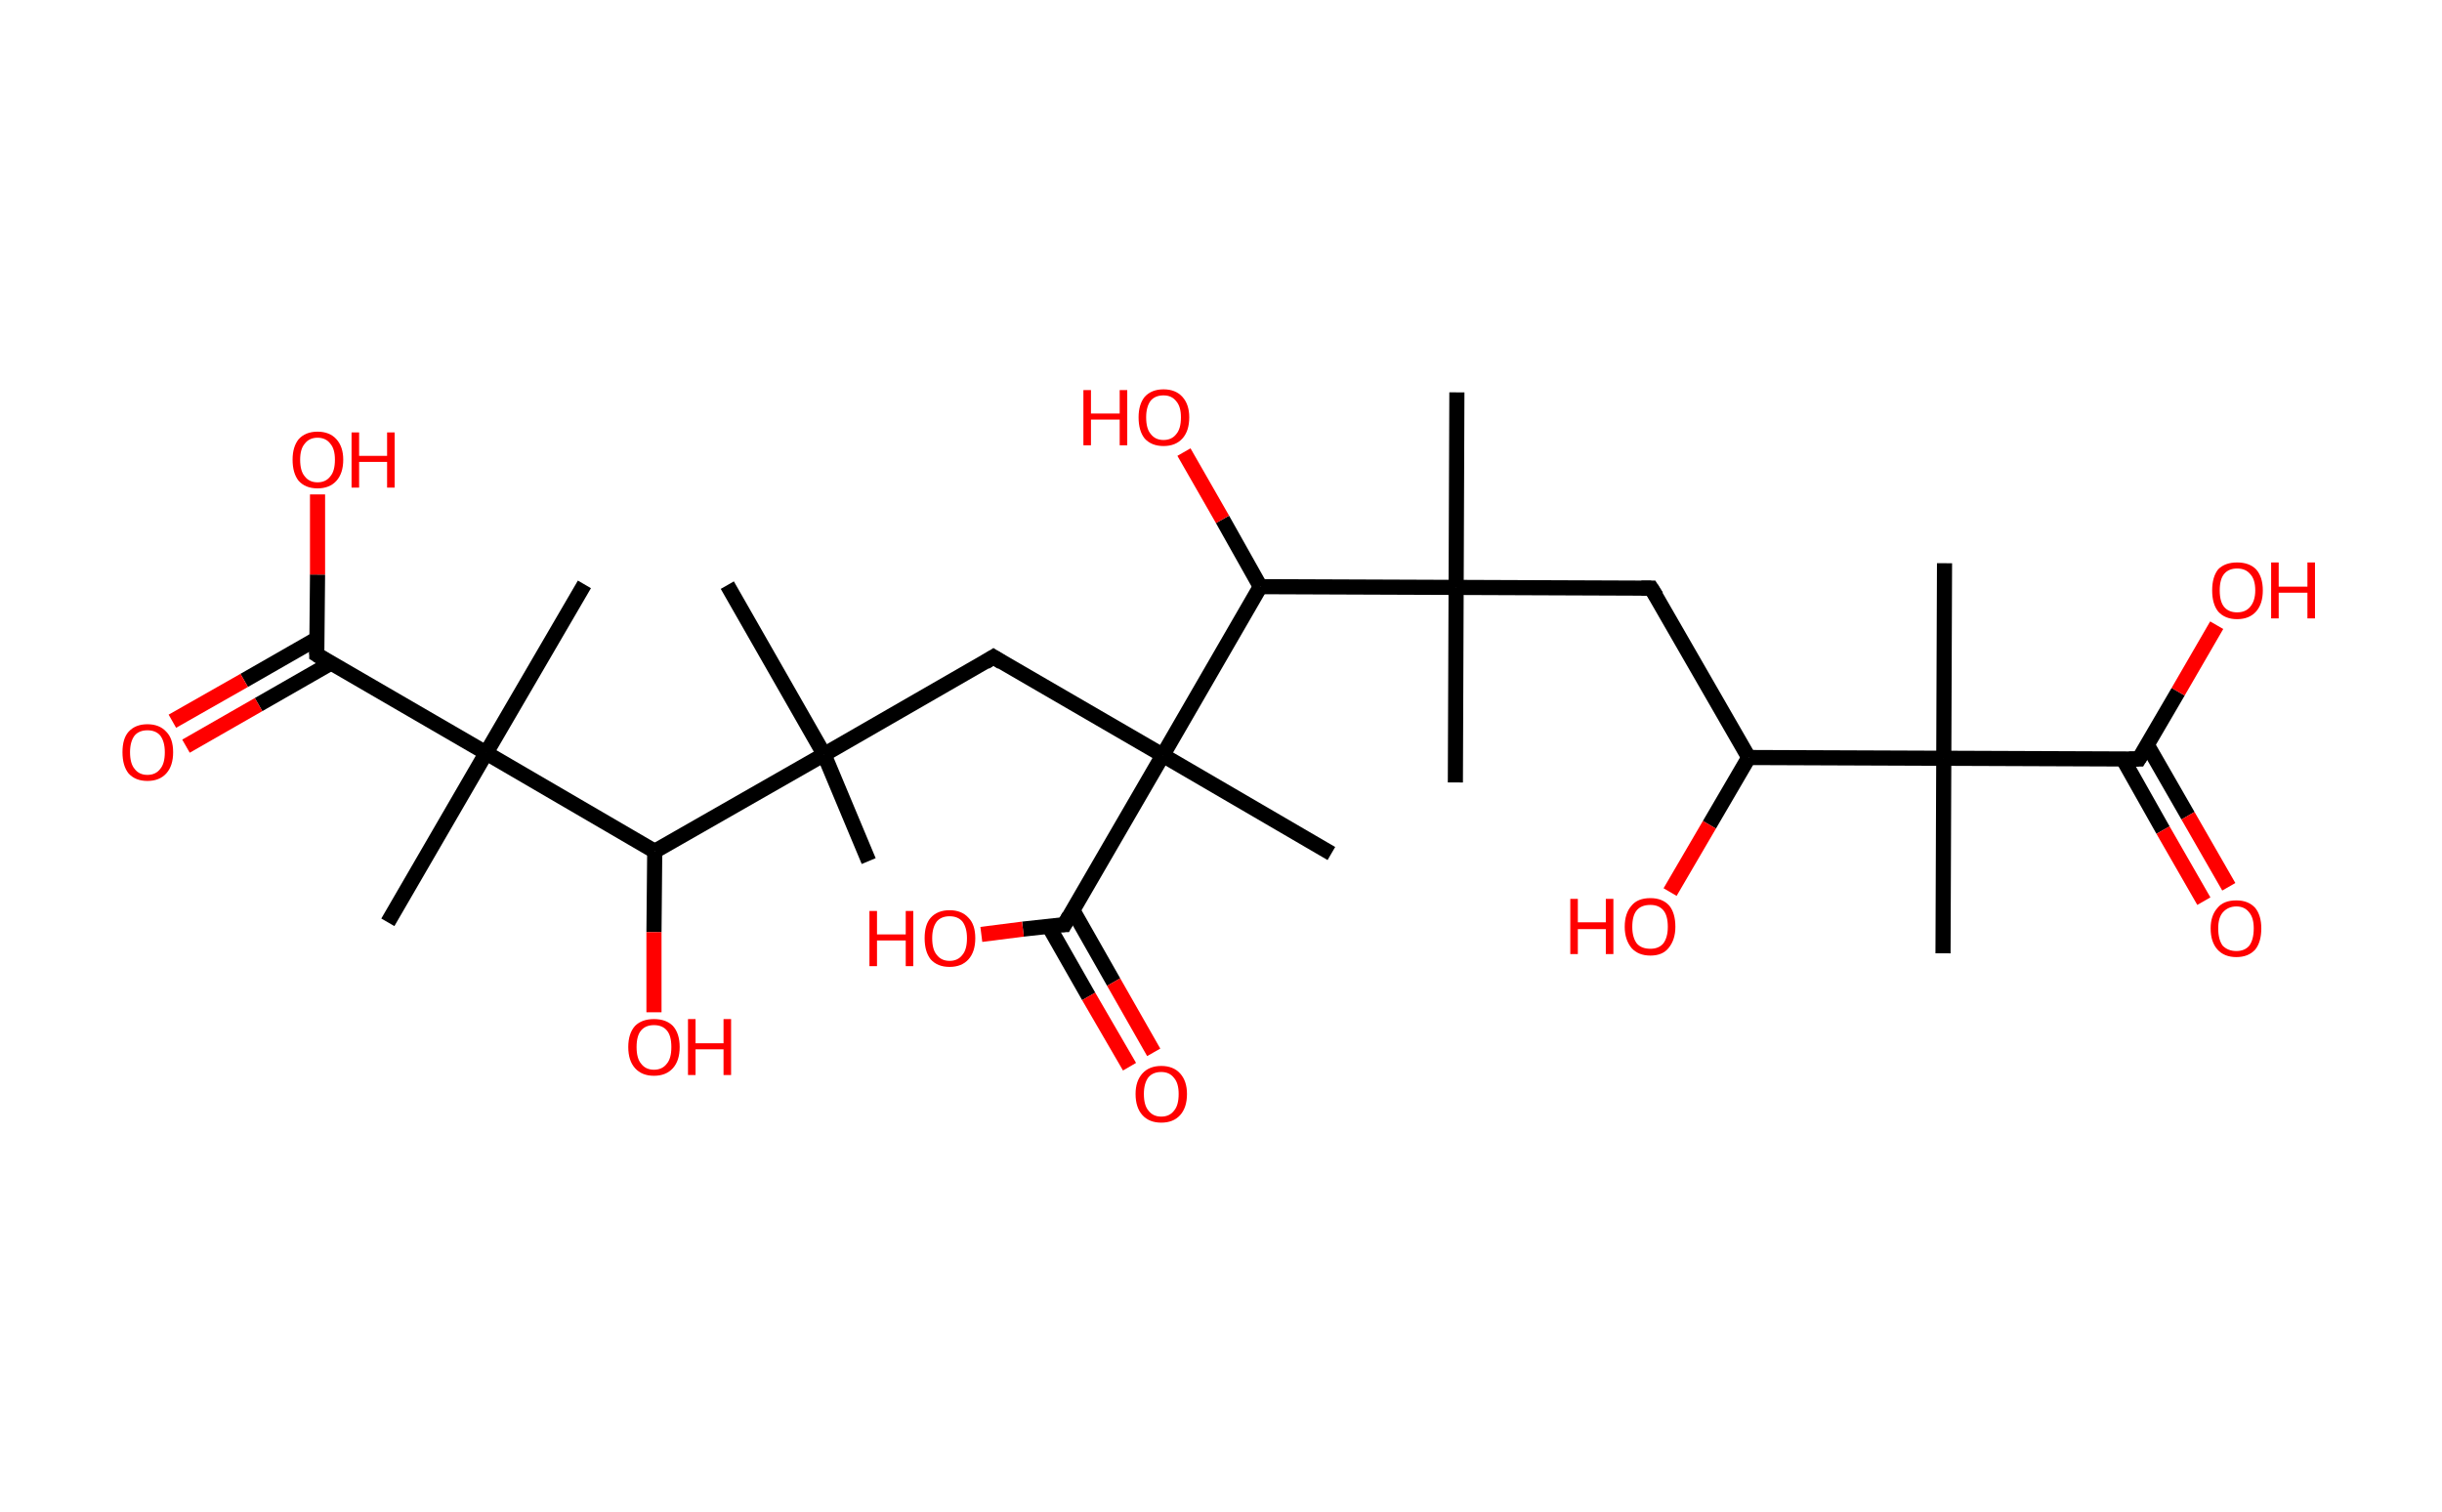 <?xml version='1.0' encoding='ASCII' standalone='yes'?>
<svg xmlns="http://www.w3.org/2000/svg" xmlns:rdkit="http://www.rdkit.org/xml" xmlns:xlink="http://www.w3.org/1999/xlink" version="1.1" baseProfile="full" xml:space="preserve" width="323px" height="200px" viewBox="0 0 323 200">
<!-- END OF HEADER -->
<rect style="opacity:1.0;fill:#FFFFFF;stroke:none" width="323.0" height="200.0" x="0.0" y="0.0"> </rect>
<path class="bond-0 atom-0 atom-1" d="M 114.9,113.9 L 109.0,99.8" style="fill:none;fill-rule:evenodd;stroke:#000000;stroke-width:2.0px;stroke-linecap:butt;stroke-linejoin:miter;stroke-opacity:1"/>
<path class="bond-1 atom-1 atom-2" d="M 109.0,99.8 L 96.2,77.4" style="fill:none;fill-rule:evenodd;stroke:#000000;stroke-width:2.0px;stroke-linecap:butt;stroke-linejoin:miter;stroke-opacity:1"/>
<path class="bond-2 atom-1 atom-3" d="M 109.0,99.8 L 131.4,86.9" style="fill:none;fill-rule:evenodd;stroke:#000000;stroke-width:2.0px;stroke-linecap:butt;stroke-linejoin:miter;stroke-opacity:1"/>
<path class="bond-3 atom-3 atom-4" d="M 131.4,86.9 L 153.8,99.9" style="fill:none;fill-rule:evenodd;stroke:#000000;stroke-width:2.0px;stroke-linecap:butt;stroke-linejoin:miter;stroke-opacity:1"/>
<path class="bond-4 atom-4 atom-5" d="M 153.8,99.9 L 176.1,112.9" style="fill:none;fill-rule:evenodd;stroke:#000000;stroke-width:2.0px;stroke-linecap:butt;stroke-linejoin:miter;stroke-opacity:1"/>
<path class="bond-5 atom-4 atom-6" d="M 153.8,99.9 L 140.8,122.3" style="fill:none;fill-rule:evenodd;stroke:#000000;stroke-width:2.0px;stroke-linecap:butt;stroke-linejoin:miter;stroke-opacity:1"/>
<path class="bond-6 atom-6 atom-7" d="M 138.7,122.5 L 144.0,131.8" style="fill:none;fill-rule:evenodd;stroke:#000000;stroke-width:2.0px;stroke-linecap:butt;stroke-linejoin:miter;stroke-opacity:1"/>
<path class="bond-6 atom-6 atom-7" d="M 144.0,131.8 L 149.4,141.1" style="fill:none;fill-rule:evenodd;stroke:#FF0000;stroke-width:2.0px;stroke-linecap:butt;stroke-linejoin:miter;stroke-opacity:1"/>
<path class="bond-6 atom-6 atom-7" d="M 141.9,120.4 L 147.3,129.9" style="fill:none;fill-rule:evenodd;stroke:#000000;stroke-width:2.0px;stroke-linecap:butt;stroke-linejoin:miter;stroke-opacity:1"/>
<path class="bond-6 atom-6 atom-7" d="M 147.3,129.9 L 152.6,139.2" style="fill:none;fill-rule:evenodd;stroke:#FF0000;stroke-width:2.0px;stroke-linecap:butt;stroke-linejoin:miter;stroke-opacity:1"/>
<path class="bond-7 atom-6 atom-8" d="M 140.8,122.3 L 135.3,122.9" style="fill:none;fill-rule:evenodd;stroke:#000000;stroke-width:2.0px;stroke-linecap:butt;stroke-linejoin:miter;stroke-opacity:1"/>
<path class="bond-7 atom-6 atom-8" d="M 135.3,122.9 L 129.8,123.6" style="fill:none;fill-rule:evenodd;stroke:#FF0000;stroke-width:2.0px;stroke-linecap:butt;stroke-linejoin:miter;stroke-opacity:1"/>
<path class="bond-8 atom-4 atom-9" d="M 153.8,99.9 L 166.7,77.6" style="fill:none;fill-rule:evenodd;stroke:#000000;stroke-width:2.0px;stroke-linecap:butt;stroke-linejoin:miter;stroke-opacity:1"/>
<path class="bond-9 atom-9 atom-10" d="M 166.7,77.6 L 161.7,68.7" style="fill:none;fill-rule:evenodd;stroke:#000000;stroke-width:2.0px;stroke-linecap:butt;stroke-linejoin:miter;stroke-opacity:1"/>
<path class="bond-9 atom-9 atom-10" d="M 161.7,68.7 L 156.6,59.8" style="fill:none;fill-rule:evenodd;stroke:#FF0000;stroke-width:2.0px;stroke-linecap:butt;stroke-linejoin:miter;stroke-opacity:1"/>
<path class="bond-10 atom-9 atom-11" d="M 166.7,77.6 L 192.6,77.7" style="fill:none;fill-rule:evenodd;stroke:#000000;stroke-width:2.0px;stroke-linecap:butt;stroke-linejoin:miter;stroke-opacity:1"/>
<path class="bond-11 atom-11 atom-12" d="M 192.6,77.7 L 192.7,51.9" style="fill:none;fill-rule:evenodd;stroke:#000000;stroke-width:2.0px;stroke-linecap:butt;stroke-linejoin:miter;stroke-opacity:1"/>
<path class="bond-12 atom-11 atom-13" d="M 192.6,77.7 L 192.5,103.5" style="fill:none;fill-rule:evenodd;stroke:#000000;stroke-width:2.0px;stroke-linecap:butt;stroke-linejoin:miter;stroke-opacity:1"/>
<path class="bond-13 atom-11 atom-14" d="M 192.6,77.7 L 218.4,77.8" style="fill:none;fill-rule:evenodd;stroke:#000000;stroke-width:2.0px;stroke-linecap:butt;stroke-linejoin:miter;stroke-opacity:1"/>
<path class="bond-14 atom-14 atom-15" d="M 218.4,77.8 L 231.3,100.2" style="fill:none;fill-rule:evenodd;stroke:#000000;stroke-width:2.0px;stroke-linecap:butt;stroke-linejoin:miter;stroke-opacity:1"/>
<path class="bond-15 atom-15 atom-16" d="M 231.3,100.2 L 226.1,109.1" style="fill:none;fill-rule:evenodd;stroke:#000000;stroke-width:2.0px;stroke-linecap:butt;stroke-linejoin:miter;stroke-opacity:1"/>
<path class="bond-15 atom-15 atom-16" d="M 226.1,109.1 L 220.9,118.0" style="fill:none;fill-rule:evenodd;stroke:#FF0000;stroke-width:2.0px;stroke-linecap:butt;stroke-linejoin:miter;stroke-opacity:1"/>
<path class="bond-16 atom-15 atom-17" d="M 231.3,100.2 L 257.1,100.3" style="fill:none;fill-rule:evenodd;stroke:#000000;stroke-width:2.0px;stroke-linecap:butt;stroke-linejoin:miter;stroke-opacity:1"/>
<path class="bond-17 atom-17 atom-18" d="M 257.1,100.3 L 257.2,74.5" style="fill:none;fill-rule:evenodd;stroke:#000000;stroke-width:2.0px;stroke-linecap:butt;stroke-linejoin:miter;stroke-opacity:1"/>
<path class="bond-18 atom-17 atom-19" d="M 257.1,100.3 L 257.0,126.1" style="fill:none;fill-rule:evenodd;stroke:#000000;stroke-width:2.0px;stroke-linecap:butt;stroke-linejoin:miter;stroke-opacity:1"/>
<path class="bond-19 atom-17 atom-20" d="M 257.1,100.3 L 282.9,100.4" style="fill:none;fill-rule:evenodd;stroke:#000000;stroke-width:2.0px;stroke-linecap:butt;stroke-linejoin:miter;stroke-opacity:1"/>
<path class="bond-20 atom-20 atom-21" d="M 280.8,100.4 L 286.1,109.8" style="fill:none;fill-rule:evenodd;stroke:#000000;stroke-width:2.0px;stroke-linecap:butt;stroke-linejoin:miter;stroke-opacity:1"/>
<path class="bond-20 atom-20 atom-21" d="M 286.1,109.8 L 291.5,119.2" style="fill:none;fill-rule:evenodd;stroke:#FF0000;stroke-width:2.0px;stroke-linecap:butt;stroke-linejoin:miter;stroke-opacity:1"/>
<path class="bond-20 atom-20 atom-21" d="M 284.0,98.5 L 289.4,107.9" style="fill:none;fill-rule:evenodd;stroke:#000000;stroke-width:2.0px;stroke-linecap:butt;stroke-linejoin:miter;stroke-opacity:1"/>
<path class="bond-20 atom-20 atom-21" d="M 289.4,107.9 L 294.8,117.3" style="fill:none;fill-rule:evenodd;stroke:#FF0000;stroke-width:2.0px;stroke-linecap:butt;stroke-linejoin:miter;stroke-opacity:1"/>
<path class="bond-21 atom-20 atom-22" d="M 282.9,100.4 L 288.1,91.5" style="fill:none;fill-rule:evenodd;stroke:#000000;stroke-width:2.0px;stroke-linecap:butt;stroke-linejoin:miter;stroke-opacity:1"/>
<path class="bond-21 atom-20 atom-22" d="M 288.1,91.5 L 293.2,82.7" style="fill:none;fill-rule:evenodd;stroke:#FF0000;stroke-width:2.0px;stroke-linecap:butt;stroke-linejoin:miter;stroke-opacity:1"/>
<path class="bond-22 atom-1 atom-23" d="M 109.0,99.8 L 86.6,112.6" style="fill:none;fill-rule:evenodd;stroke:#000000;stroke-width:2.0px;stroke-linecap:butt;stroke-linejoin:miter;stroke-opacity:1"/>
<path class="bond-23 atom-23 atom-24" d="M 86.6,112.6 L 86.5,123.3" style="fill:none;fill-rule:evenodd;stroke:#000000;stroke-width:2.0px;stroke-linecap:butt;stroke-linejoin:miter;stroke-opacity:1"/>
<path class="bond-23 atom-23 atom-24" d="M 86.5,123.3 L 86.5,133.9" style="fill:none;fill-rule:evenodd;stroke:#FF0000;stroke-width:2.0px;stroke-linecap:butt;stroke-linejoin:miter;stroke-opacity:1"/>
<path class="bond-24 atom-23 atom-25" d="M 86.6,112.6 L 64.3,99.6" style="fill:none;fill-rule:evenodd;stroke:#000000;stroke-width:2.0px;stroke-linecap:butt;stroke-linejoin:miter;stroke-opacity:1"/>
<path class="bond-25 atom-25 atom-26" d="M 64.3,99.6 L 77.3,77.3" style="fill:none;fill-rule:evenodd;stroke:#000000;stroke-width:2.0px;stroke-linecap:butt;stroke-linejoin:miter;stroke-opacity:1"/>
<path class="bond-26 atom-25 atom-27" d="M 64.3,99.6 L 51.3,122.0" style="fill:none;fill-rule:evenodd;stroke:#000000;stroke-width:2.0px;stroke-linecap:butt;stroke-linejoin:miter;stroke-opacity:1"/>
<path class="bond-27 atom-25 atom-28" d="M 64.3,99.6 L 41.9,86.6" style="fill:none;fill-rule:evenodd;stroke:#000000;stroke-width:2.0px;stroke-linecap:butt;stroke-linejoin:miter;stroke-opacity:1"/>
<path class="bond-28 atom-28 atom-29" d="M 41.9,84.5 L 32.3,90.0" style="fill:none;fill-rule:evenodd;stroke:#000000;stroke-width:2.0px;stroke-linecap:butt;stroke-linejoin:miter;stroke-opacity:1"/>
<path class="bond-28 atom-28 atom-29" d="M 32.3,90.0 L 22.8,95.4" style="fill:none;fill-rule:evenodd;stroke:#FF0000;stroke-width:2.0px;stroke-linecap:butt;stroke-linejoin:miter;stroke-opacity:1"/>
<path class="bond-28 atom-28 atom-29" d="M 43.8,87.7 L 34.2,93.2" style="fill:none;fill-rule:evenodd;stroke:#000000;stroke-width:2.0px;stroke-linecap:butt;stroke-linejoin:miter;stroke-opacity:1"/>
<path class="bond-28 atom-28 atom-29" d="M 34.2,93.2 L 24.6,98.7" style="fill:none;fill-rule:evenodd;stroke:#FF0000;stroke-width:2.0px;stroke-linecap:butt;stroke-linejoin:miter;stroke-opacity:1"/>
<path class="bond-29 atom-28 atom-30" d="M 41.9,86.6 L 42.0,76.0" style="fill:none;fill-rule:evenodd;stroke:#000000;stroke-width:2.0px;stroke-linecap:butt;stroke-linejoin:miter;stroke-opacity:1"/>
<path class="bond-29 atom-28 atom-30" d="M 42.0,76.0 L 42.0,65.4" style="fill:none;fill-rule:evenodd;stroke:#FF0000;stroke-width:2.0px;stroke-linecap:butt;stroke-linejoin:miter;stroke-opacity:1"/>
<path d="M 130.3,87.6 L 131.4,86.9 L 132.5,87.6" style="fill:none;stroke:#000000;stroke-width:2.0px;stroke-linecap:butt;stroke-linejoin:miter;stroke-opacity:1;"/>
<path d="M 141.4,121.2 L 140.8,122.3 L 140.5,122.3" style="fill:none;stroke:#000000;stroke-width:2.0px;stroke-linecap:butt;stroke-linejoin:miter;stroke-opacity:1;"/>
<path d="M 217.1,77.8 L 218.4,77.8 L 219.1,78.9" style="fill:none;stroke:#000000;stroke-width:2.0px;stroke-linecap:butt;stroke-linejoin:miter;stroke-opacity:1;"/>
<path d="M 281.6,100.4 L 282.9,100.4 L 283.2,99.9" style="fill:none;stroke:#000000;stroke-width:2.0px;stroke-linecap:butt;stroke-linejoin:miter;stroke-opacity:1;"/>
<path d="M 43.0,87.3 L 41.9,86.6 L 41.9,86.1" style="fill:none;stroke:#000000;stroke-width:2.0px;stroke-linecap:butt;stroke-linejoin:miter;stroke-opacity:1;"/>
<path class="atom-7" d="M 150.2 144.7 Q 150.2 143.0, 151.1 142.0 Q 152.0 141.0, 153.6 141.0 Q 155.2 141.0, 156.1 142.0 Q 157.0 143.0, 157.0 144.7 Q 157.0 146.5, 156.1 147.5 Q 155.2 148.5, 153.6 148.5 Q 152.0 148.5, 151.1 147.5 Q 150.2 146.5, 150.2 144.7 M 153.6 147.7 Q 154.7 147.7, 155.3 146.9 Q 155.9 146.2, 155.9 144.7 Q 155.9 143.3, 155.3 142.6 Q 154.7 141.8, 153.6 141.8 Q 152.5 141.8, 151.9 142.5 Q 151.3 143.3, 151.3 144.7 Q 151.3 146.2, 151.9 146.9 Q 152.5 147.7, 153.6 147.7 " fill="#FF0000"/>
<path class="atom-8" d="M 115.0 120.5 L 116.0 120.5 L 116.0 123.6 L 119.8 123.6 L 119.8 120.5 L 120.8 120.5 L 120.8 127.8 L 119.8 127.8 L 119.8 124.4 L 116.0 124.4 L 116.0 127.8 L 115.0 127.8 L 115.0 120.5 " fill="#FF0000"/>
<path class="atom-8" d="M 122.3 124.1 Q 122.3 122.3, 123.1 121.4 Q 124.0 120.4, 125.6 120.4 Q 127.2 120.4, 128.1 121.4 Q 129.0 122.3, 129.0 124.1 Q 129.0 125.9, 128.1 126.9 Q 127.2 127.9, 125.6 127.9 Q 124.0 127.9, 123.1 126.9 Q 122.3 125.9, 122.3 124.1 M 125.6 127.1 Q 126.7 127.1, 127.3 126.3 Q 127.9 125.6, 127.9 124.1 Q 127.9 122.7, 127.3 121.9 Q 126.7 121.2, 125.6 121.2 Q 124.5 121.2, 123.9 121.9 Q 123.3 122.7, 123.3 124.1 Q 123.3 125.6, 123.9 126.3 Q 124.5 127.1, 125.6 127.1 " fill="#FF0000"/>
<path class="atom-10" d="M 143.3 51.6 L 144.3 51.6 L 144.3 54.7 L 148.1 54.7 L 148.1 51.6 L 149.1 51.6 L 149.1 58.9 L 148.1 58.9 L 148.1 55.5 L 144.3 55.5 L 144.3 58.9 L 143.3 58.9 L 143.3 51.6 " fill="#FF0000"/>
<path class="atom-10" d="M 150.6 55.2 Q 150.6 53.5, 151.4 52.5 Q 152.3 51.5, 153.9 51.5 Q 155.5 51.5, 156.4 52.5 Q 157.3 53.5, 157.3 55.2 Q 157.3 57.0, 156.4 58.0 Q 155.5 59.0, 153.9 59.0 Q 152.3 59.0, 151.4 58.0 Q 150.6 57.0, 150.6 55.2 M 153.9 58.2 Q 155.0 58.2, 155.6 57.4 Q 156.2 56.7, 156.2 55.2 Q 156.2 53.8, 155.6 53.1 Q 155.0 52.3, 153.9 52.3 Q 152.8 52.3, 152.2 53.0 Q 151.6 53.8, 151.6 55.2 Q 151.6 56.7, 152.2 57.4 Q 152.8 58.2, 153.9 58.2 " fill="#FF0000"/>
<path class="atom-16" d="M 207.7 118.9 L 208.7 118.9 L 208.7 122.0 L 212.4 122.0 L 212.4 118.9 L 213.4 118.9 L 213.4 126.2 L 212.4 126.2 L 212.4 122.9 L 208.7 122.9 L 208.7 126.2 L 207.7 126.2 L 207.7 118.9 " fill="#FF0000"/>
<path class="atom-16" d="M 214.9 122.6 Q 214.9 120.8, 215.8 119.8 Q 216.6 118.8, 218.3 118.8 Q 219.9 118.8, 220.8 119.8 Q 221.6 120.8, 221.6 122.6 Q 221.6 124.3, 220.7 125.4 Q 219.9 126.4, 218.3 126.4 Q 216.7 126.4, 215.8 125.4 Q 214.9 124.3, 214.9 122.6 M 218.3 125.5 Q 219.4 125.5, 220.0 124.8 Q 220.6 124.0, 220.6 122.6 Q 220.6 121.1, 220.0 120.4 Q 219.4 119.7, 218.3 119.7 Q 217.1 119.7, 216.5 120.4 Q 215.9 121.1, 215.9 122.6 Q 215.9 124.0, 216.5 124.8 Q 217.1 125.5, 218.3 125.5 " fill="#FF0000"/>
<path class="atom-21" d="M 292.4 122.8 Q 292.4 121.1, 293.3 120.1 Q 294.1 119.1, 295.8 119.1 Q 297.4 119.1, 298.3 120.1 Q 299.1 121.1, 299.1 122.8 Q 299.1 124.6, 298.3 125.6 Q 297.4 126.6, 295.8 126.6 Q 294.2 126.6, 293.3 125.6 Q 292.4 124.6, 292.4 122.8 M 295.8 125.8 Q 296.9 125.8, 297.5 125.1 Q 298.1 124.3, 298.1 122.8 Q 298.1 121.4, 297.5 120.7 Q 296.9 119.9, 295.8 119.9 Q 294.7 119.9, 294.0 120.7 Q 293.4 121.4, 293.4 122.8 Q 293.4 124.3, 294.0 125.1 Q 294.7 125.8, 295.8 125.8 " fill="#FF0000"/>
<path class="atom-22" d="M 292.6 78.1 Q 292.6 76.3, 293.4 75.3 Q 294.3 74.4, 295.9 74.4 Q 297.5 74.4, 298.4 75.3 Q 299.3 76.3, 299.3 78.1 Q 299.3 79.9, 298.4 80.9 Q 297.5 81.9, 295.9 81.9 Q 294.3 81.9, 293.4 80.9 Q 292.6 79.9, 292.6 78.1 M 295.9 81.0 Q 297.0 81.0, 297.6 80.3 Q 298.3 79.5, 298.3 78.1 Q 298.3 76.6, 297.6 75.9 Q 297.0 75.2, 295.9 75.2 Q 294.8 75.2, 294.2 75.9 Q 293.6 76.6, 293.6 78.1 Q 293.6 79.6, 294.2 80.3 Q 294.8 81.0, 295.9 81.0 " fill="#FF0000"/>
<path class="atom-22" d="M 300.4 74.4 L 301.4 74.4 L 301.4 77.6 L 305.2 77.6 L 305.2 74.4 L 306.2 74.4 L 306.2 81.8 L 305.2 81.8 L 305.2 78.4 L 301.4 78.4 L 301.4 81.8 L 300.4 81.8 L 300.4 74.4 " fill="#FF0000"/>
<path class="atom-24" d="M 83.1 138.5 Q 83.1 136.7, 84.0 135.7 Q 84.9 134.8, 86.5 134.8 Q 88.1 134.8, 89.0 135.7 Q 89.9 136.7, 89.9 138.5 Q 89.9 140.3, 89.0 141.3 Q 88.1 142.3, 86.5 142.3 Q 84.9 142.3, 84.0 141.3 Q 83.1 140.3, 83.1 138.5 M 86.5 141.5 Q 87.6 141.5, 88.2 140.7 Q 88.8 140.0, 88.8 138.5 Q 88.8 137.0, 88.2 136.3 Q 87.6 135.6, 86.5 135.6 Q 85.4 135.6, 84.8 136.3 Q 84.2 137.0, 84.2 138.5 Q 84.2 140.0, 84.8 140.7 Q 85.4 141.5, 86.5 141.5 " fill="#FF0000"/>
<path class="atom-24" d="M 91.0 134.8 L 92.0 134.8 L 92.0 138.0 L 95.7 138.0 L 95.7 134.8 L 96.7 134.8 L 96.7 142.2 L 95.7 142.2 L 95.7 138.8 L 92.0 138.8 L 92.0 142.2 L 91.0 142.2 L 91.0 134.8 " fill="#FF0000"/>
<path class="atom-29" d="M 16.2 99.5 Q 16.2 97.7, 17.0 96.8 Q 17.9 95.8, 19.5 95.8 Q 21.1 95.8, 22.0 96.8 Q 22.9 97.7, 22.9 99.5 Q 22.9 101.3, 22.0 102.3 Q 21.1 103.3, 19.5 103.3 Q 17.9 103.3, 17.0 102.3 Q 16.2 101.3, 16.2 99.5 M 19.5 102.5 Q 20.6 102.5, 21.2 101.7 Q 21.8 101.0, 21.8 99.5 Q 21.8 98.1, 21.2 97.3 Q 20.6 96.6, 19.5 96.6 Q 18.4 96.6, 17.8 97.3 Q 17.2 98.1, 17.2 99.5 Q 17.2 101.0, 17.8 101.7 Q 18.4 102.5, 19.5 102.5 " fill="#FF0000"/>
<path class="atom-30" d="M 38.7 60.8 Q 38.7 59.1, 39.5 58.1 Q 40.4 57.1, 42.0 57.1 Q 43.6 57.1, 44.5 58.1 Q 45.4 59.1, 45.4 60.8 Q 45.4 62.6, 44.5 63.6 Q 43.6 64.6, 42.0 64.6 Q 40.4 64.6, 39.5 63.6 Q 38.7 62.6, 38.7 60.8 M 42.0 63.8 Q 43.1 63.8, 43.7 63.0 Q 44.3 62.3, 44.3 60.8 Q 44.3 59.4, 43.7 58.7 Q 43.1 57.9, 42.0 57.9 Q 40.9 57.9, 40.3 58.7 Q 39.7 59.4, 39.7 60.8 Q 39.7 62.3, 40.3 63.0 Q 40.9 63.8, 42.0 63.8 " fill="#FF0000"/>
<path class="atom-30" d="M 46.5 57.2 L 47.5 57.2 L 47.5 60.3 L 51.2 60.3 L 51.2 57.2 L 52.2 57.2 L 52.2 64.5 L 51.2 64.5 L 51.2 61.1 L 47.5 61.1 L 47.5 64.5 L 46.5 64.5 L 46.5 57.2 " fill="#FF0000"/>
</svg>
